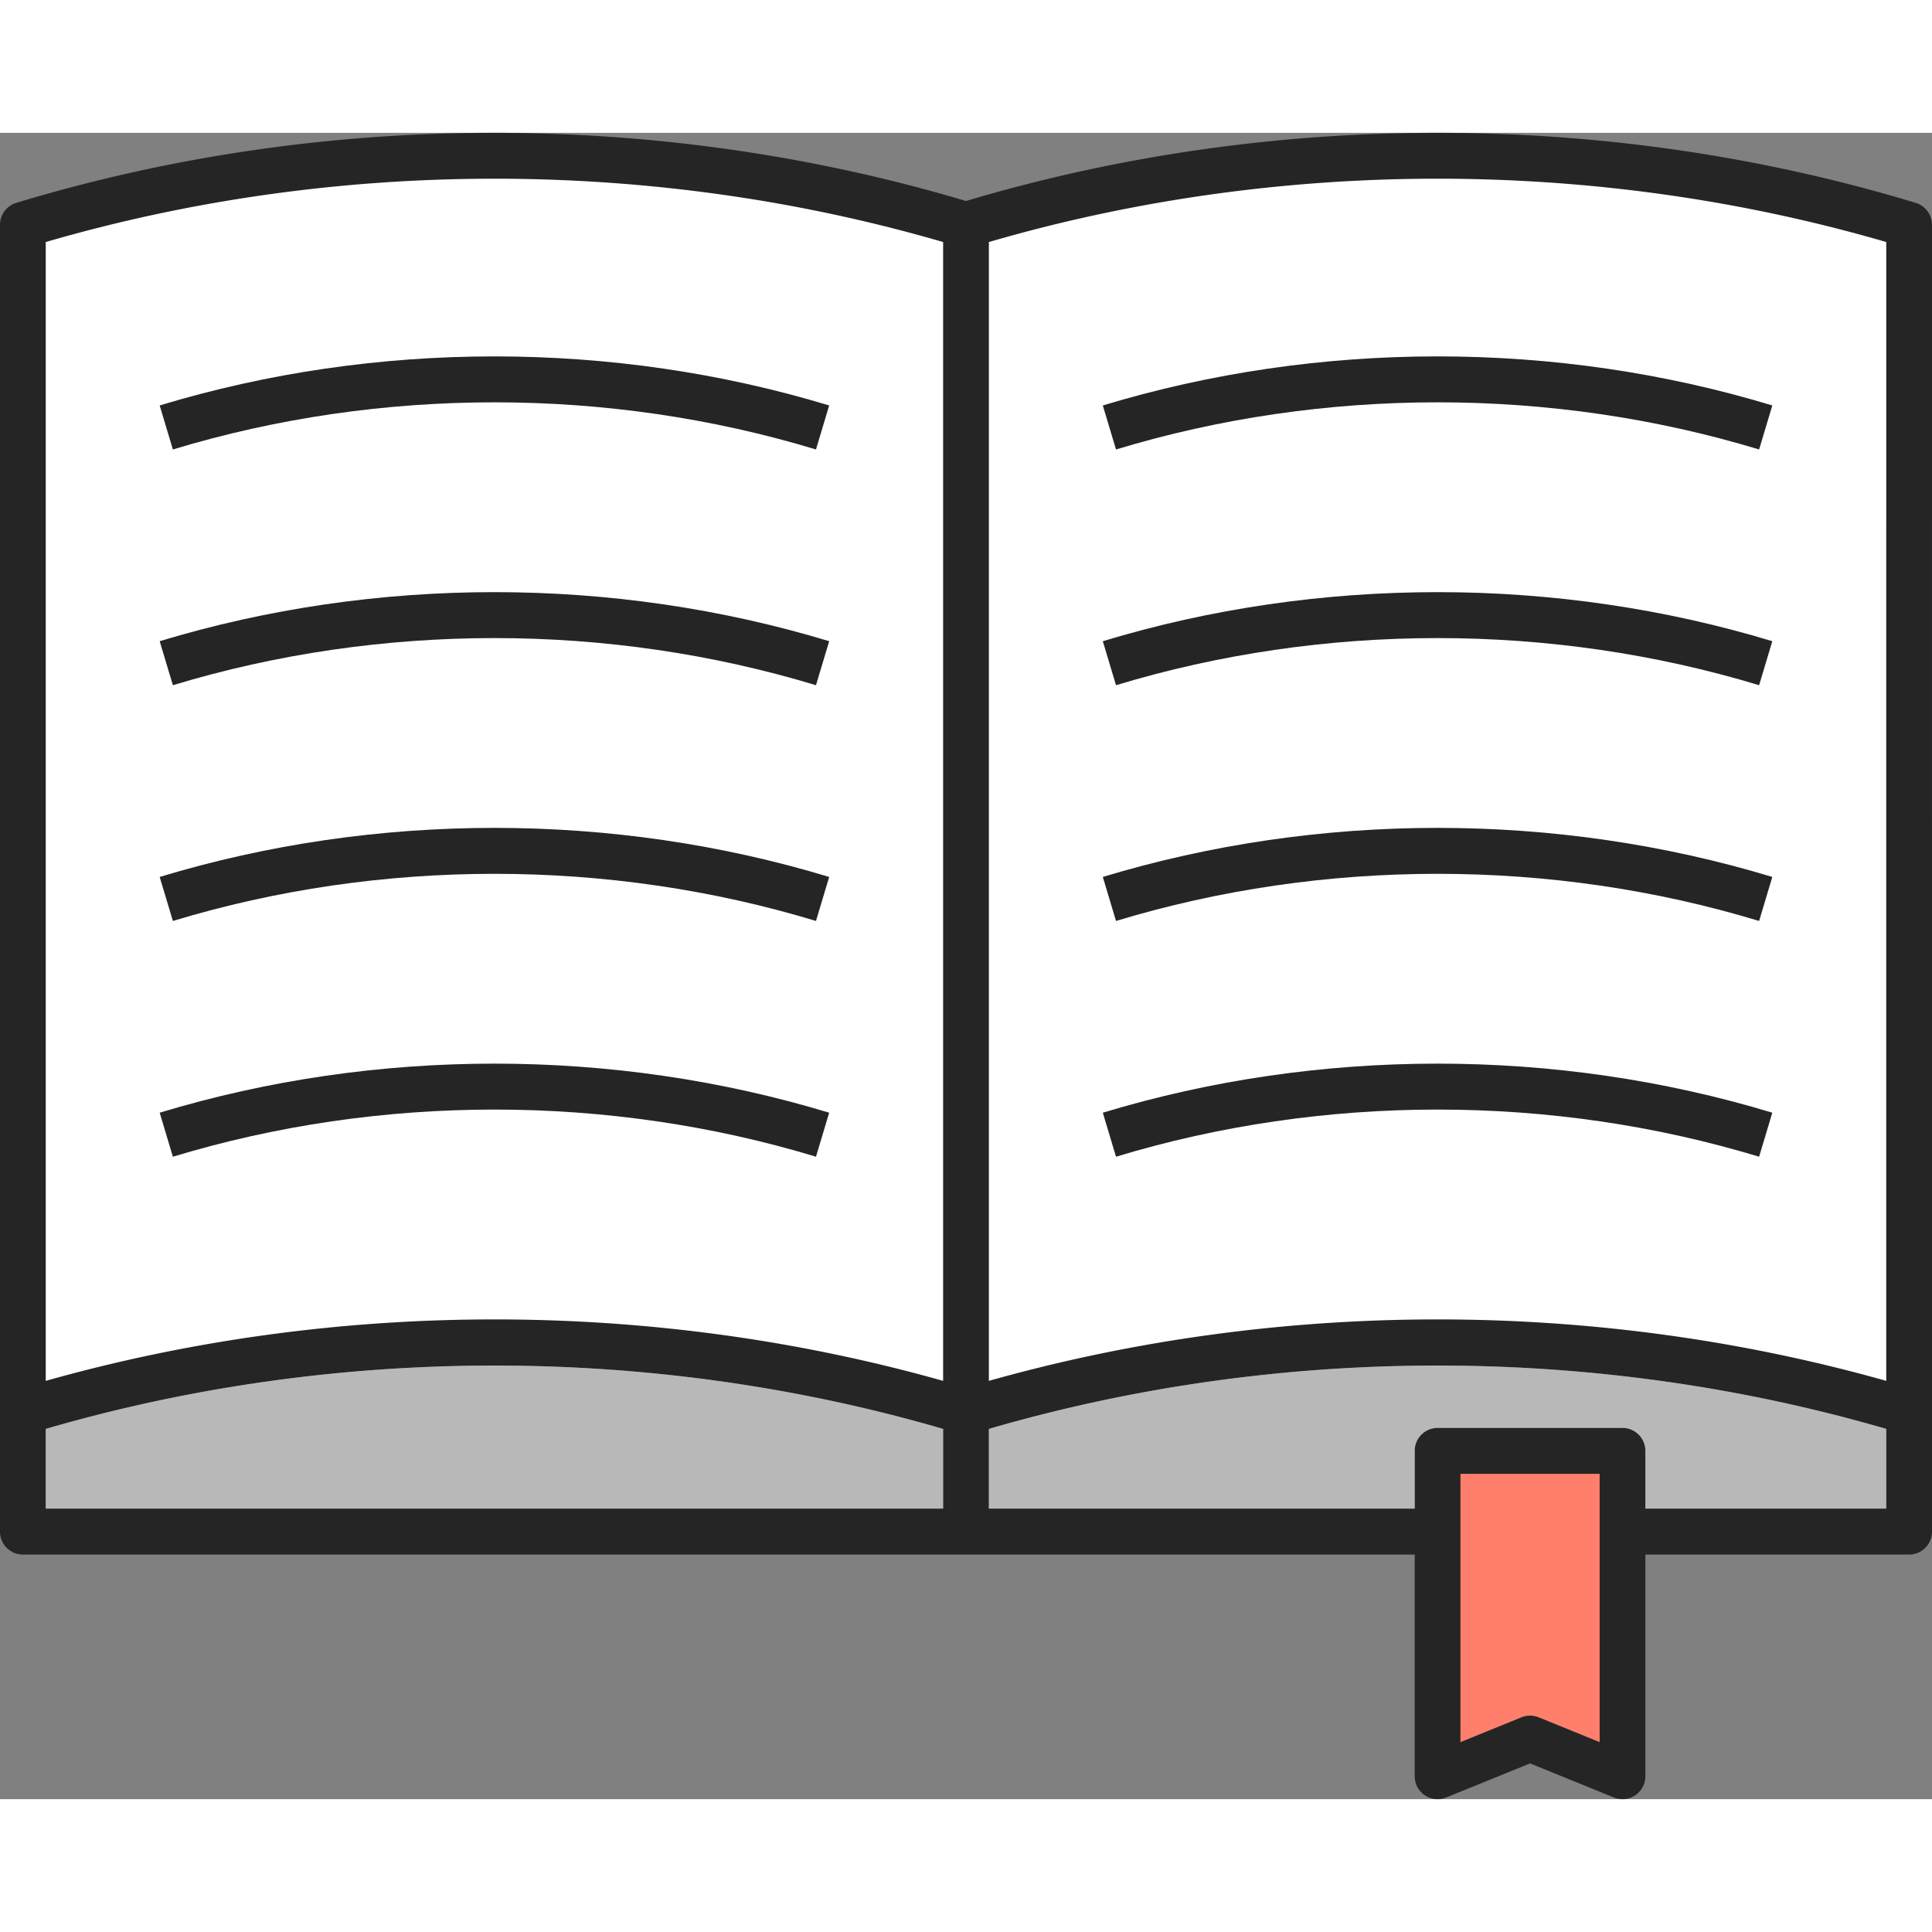 <svg preserveAspectRatio="xMidYMid meet" data-bbox="20 31 160 138" viewBox="20 31 160 138" height="200" width="200" xmlns="http://www.w3.org/2000/svg" data-type="color" role="presentation" aria-hidden="true" aria-label="">
    <rect x="20" y="31" width="160" height="138" fill="#808080" stroke="none"/>
    <g>
        <path d="M155.264 145.937v-5.782c0-.498-.4-.903-.894-.903h-15.317a.9.9 0 0 0-.894.903v5.782h-37.266v-8.352l.721-.209c12.047-3.508 24.644-5.287 37.438-5.287 12.796 0 25.392 1.778 37.438 5.287l.721.209v8.352h-21.947z" fill="#FFFFFF" data-color="1"></path>
        <path d="M101.894 138.336v6.601h35.265v-4.782c0-1.051.848-1.903 1.894-1.903h15.317c1.046 0 1.894.852 1.894 1.903v4.782h19.948v-6.601c-24.026-6.997-50.295-6.996-74.318 0z" fill="#FFFFFF" data-color="1"></path>
        <path d="m100.894 39.293.721-.209c12.044-3.507 24.64-5.285 37.438-5.285s25.395 1.778 37.439 5.285l.721.209-.001 96.386-1.271-.359c-11.884-3.353-24.295-5.053-36.887-5.053-12.593 0-25.004 1.7-36.888 5.053l-1.271.359V39.293zm12.201 75.257c8.35-2.43 17.078-3.662 25.959-3.662 8.88 0 17.607 1.232 25.957 3.662l.519-1.729c-8.514-2.479-17.416-3.736-26.477-3.736s-17.962 1.256-26.477 3.736l.519 1.729zm0-19.523c8.35-2.43 17.078-3.662 25.959-3.662 8.88 0 17.607 1.232 25.957 3.662l.519-1.729c-8.514-2.479-17.416-3.736-26.477-3.736s-17.962 1.256-26.477 3.736l.519 1.729zm0-19.524c8.351-2.429 17.077-3.66 25.959-3.66 8.88 0 17.607 1.231 25.957 3.66l.519-1.729c-8.514-2.479-17.416-3.736-26.477-3.736s-17.962 1.256-26.477 3.736l.519 1.729zm0-19.523c8.35-2.43 17.078-3.662 25.959-3.662 8.88 0 17.607 1.231 25.957 3.662l.519-1.729c-8.514-2.479-17.416-3.736-26.477-3.736s-17.962 1.256-26.477 3.736l.519 1.729z" fill="#FFFFFF" data-color="1"></path>
        <path d="M101.894 40.044v94.314c12.032-3.395 24.594-5.09 37.159-5.09 12.564 0 25.126 1.696 37.158 5.09l.001-94.314c-24.022-6.993-50.3-6.993-74.318 0zm63.789 75.749c-17.173-5.206-36.086-5.206-53.259 0l-1.093-3.645c17.878-5.418 37.568-5.418 55.446 0l-1.094 3.645zm0-19.524c-17.173-5.206-36.086-5.206-53.259 0l-1.093-3.645c17.878-5.418 37.568-5.418 55.446 0l-1.094 3.645zm0-19.523c-17.173-5.204-36.086-5.204-53.259 0l-1.093-3.645c17.878-5.418 37.568-5.418 55.446 0l-1.094 3.645zm1.093-23.168-1.093 3.645c-17.173-5.206-36.086-5.206-53.259 0l-1.093-3.645c17.877-5.417 37.567-5.417 55.445 0z" fill="#FFFFFF" data-color="1"></path>
        <path d="M97.835 135.32c-11.884-3.353-24.295-5.053-36.888-5.053s-25.004 1.7-36.888 5.053l-1.271.359V39.293l.721-.209c12.044-3.507 24.64-5.284 37.438-5.284s25.394 1.777 37.438 5.284l.721.209v96.386l-1.271-.359zm-36.888-24.431c8.88 0 17.608 1.232 25.958 3.662l.519-1.729c-8.515-2.479-17.416-3.736-26.477-3.736s-17.963 1.256-26.477 3.736l.519 1.729c8.35-2.43 17.077-3.662 25.958-3.662zm0-19.524c8.88 0 17.608 1.232 25.958 3.662l.519-1.729c-8.515-2.479-17.416-3.736-26.477-3.736s-17.963 1.256-26.477 3.736l.519 1.729c8.35-2.43 17.077-3.662 25.958-3.662zm0-19.522c8.881 0 17.607 1.231 25.958 3.66l.519-1.729c-8.515-2.479-17.416-3.736-26.477-3.736s-17.963 1.256-26.477 3.736l.519 1.729c8.35-2.429 17.077-3.66 25.958-3.66zm0-19.524c8.88 0 17.608 1.231 25.958 3.662l.519-1.729c-8.515-2.479-17.416-3.736-26.477-3.736s-17.963 1.256-26.477 3.736l.519 1.729c8.35-2.431 17.077-3.662 25.958-3.662z" fill="#FFFFFF" data-color="1"></path>
        <path d="M23.788 40.044v94.314c12.032-3.395 24.595-5.09 37.159-5.09s25.127 1.696 37.159 5.09V40.044c-24.02-6.992-50.298-6.992-74.318 0zm63.789 75.749c-17.173-5.206-36.086-5.206-53.259 0l-1.093-3.645c17.878-5.418 37.568-5.418 55.446 0l-1.094 3.645zm0-19.524c-17.173-5.206-36.086-5.206-53.259 0l-1.093-3.645c17.878-5.418 37.568-5.418 55.446 0l-1.094 3.645zm0-19.523c-17.173-5.204-36.086-5.204-53.259 0l-1.093-3.645c17.878-5.418 37.568-5.418 55.446 0l-1.094 3.645zm0-19.523c-17.173-5.206-36.086-5.206-53.259 0l-1.093-3.645c17.878-5.418 37.568-5.418 55.446 0l-1.094 3.645z" fill="#FFFFFF" data-color="1"></path>
        <path d="M22.788 145.937v-8.352l.721-.209c12.047-3.508 24.643-5.286 37.438-5.286 12.795 0 25.392 1.778 37.438 5.286l.721.209v8.352H22.788z" fill="#FFFFFF" data-color="1"></path>
        <path d="M23.788 138.336v6.601h74.318v-6.601c-24.025-6.996-50.293-6.996-74.318 0z" fill="#FFFFFF" data-color="1"></path>
        <path d="M101.894 138.336v6.601h35.265v-4.782c0-1.051.848-1.903 1.894-1.903h15.317c1.046 0 1.894.852 1.894 1.903v4.782h19.948v-6.601c-24.026-6.997-50.295-6.996-74.318 0z" opacity=".28"></path>
        <path d="M23.788 138.336v6.601h74.318v-6.601c-24.025-6.996-50.293-6.996-74.318 0z" opacity=".28"></path>
        <path d="M147.045 163.146a.889.889 0 0 0-.669.001l-6.429 2.613v-24.703h13.528v24.703l-6.43-2.614z" fill="#FF7F6C" data-color="2"></path>
        <path d="m140.947 164.275 5.055-2.055a1.895 1.895 0 0 1 1.42 0l5.054 2.055v-22.217h-11.529v22.217z" fill="#FF7F6C" data-color="2"></path>
        <path d="m33.224 53.578 1.093 3.645c17.173-5.206 36.086-5.206 53.259 0l1.093-3.645c-17.877-5.417-37.567-5.417-55.445 0z" fill="#252525" data-color="3"></path>
        <path d="m33.224 73.101 1.093 3.645c17.173-5.204 36.086-5.204 53.259 0l1.093-3.645c-17.877-5.417-37.567-5.417-55.445 0z" fill="#252525" data-color="3"></path>
        <path d="m33.224 92.625 1.093 3.645c17.173-5.206 36.086-5.206 53.259 0l1.093-3.645c-17.877-5.418-37.567-5.418-55.445 0z" fill="#252525" data-color="3"></path>
        <path d="m33.224 112.149 1.093 3.645c17.173-5.206 36.086-5.206 53.259 0l1.093-3.645c-17.877-5.418-37.567-5.418-55.445 0z" fill="#252525" data-color="3"></path>
        <path d="M112.423 57.223c17.173-5.206 36.086-5.206 53.259 0l1.093-3.645c-17.878-5.418-37.568-5.418-55.446 0l1.094 3.645z" fill="#252525" data-color="3"></path>
        <path d="m111.33 73.101 1.093 3.645c17.173-5.204 36.086-5.204 53.259 0l1.093-3.645c-17.877-5.417-37.567-5.417-55.445 0z" fill="#252525" data-color="3"></path>
        <path d="m111.33 92.625 1.093 3.645c17.173-5.206 36.086-5.206 53.259 0l1.093-3.645c-17.877-5.418-37.567-5.418-55.445 0z" fill="#252525" data-color="3"></path>
        <path d="m111.33 112.149 1.093 3.645c17.173-5.206 36.086-5.206 53.259 0l1.093-3.645c-17.877-5.418-37.567-5.418-55.445 0z" fill="#252525" data-color="3"></path>
        <path d="M180 146.84v-9.946l-.001-98.272c0-.839-.547-1.58-1.347-1.822-25.355-7.684-53.263-7.73-78.652-.154-25.39-7.575-53.299-7.53-78.653.154-.8.242-1.347.983-1.347 1.822V146.84c0 1.051.848 1.903 1.894 1.903h115.265v18.354c0 .633.313 1.224.835 1.578a1.887 1.887 0 0 0 1.769.187l6.949-2.824 6.948 2.824a1.886 1.886 0 0 0 1.769-.187c.522-.354.835-.945.835-1.578v-18.354h21.842A1.899 1.899 0 0 0 180 146.84zm-81.894-1.903H23.788v-6.601c24.025-6.995 50.293-6.995 74.318 0v6.601zm0-10.579c-12.032-3.395-24.595-5.09-37.159-5.09s-25.127 1.696-37.159 5.09V40.044c24.02-6.992 50.298-6.992 74.318 0v94.314zm54.37 29.917-5.054-2.055a1.895 1.895 0 0 0-1.42 0l-5.055 2.055v-22.217h11.529v22.217zm23.736-19.338h-19.948v-4.782a1.899 1.899 0 0 0-1.894-1.903h-15.317a1.899 1.899 0 0 0-1.894 1.903v4.782h-35.265v-6.601c24.023-6.995 50.292-6.996 74.318 0v6.601zm-.001-10.579c-12.032-3.395-24.594-5.09-37.158-5.09-12.565 0-25.127 1.696-37.159 5.09V40.044c24.018-6.993 50.296-6.993 74.318 0l-.001 94.314z" fill="#252525" data-color="3"></path>
    </g>
</svg>